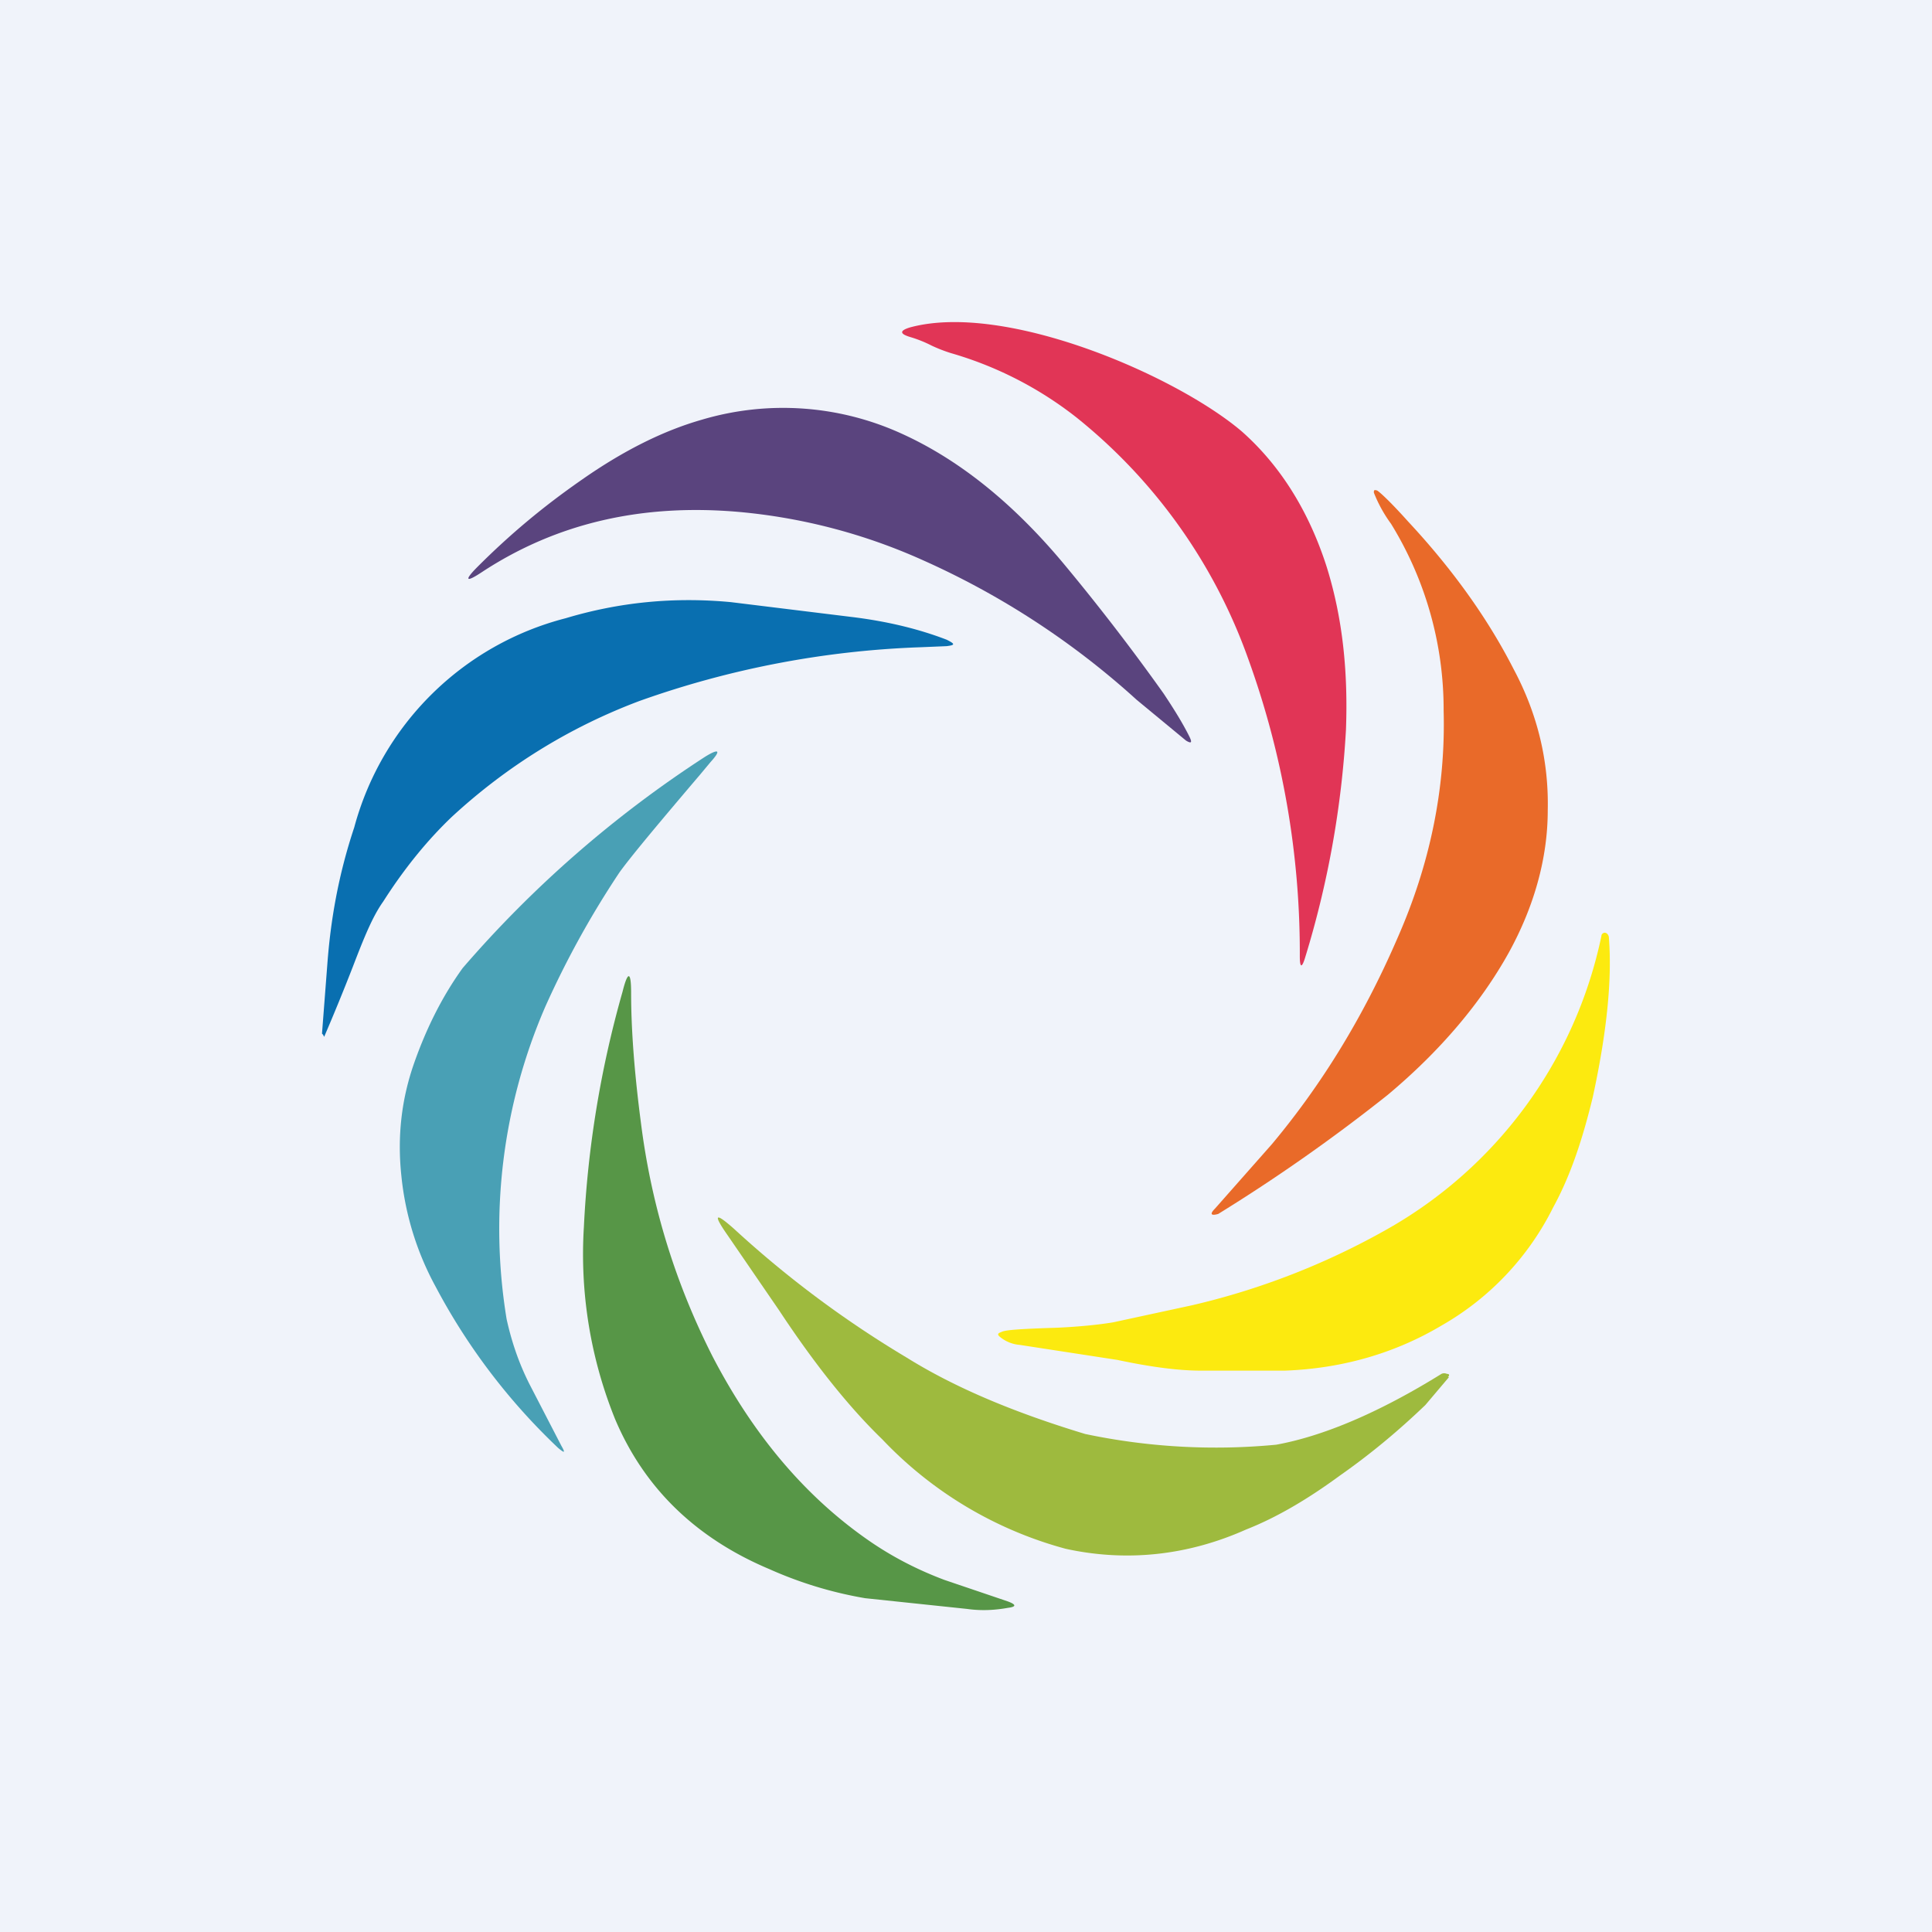 <!-- by TradingView --><svg width="18" height="18" viewBox="0 0 18 18" xmlns="http://www.w3.org/2000/svg"><path fill="#F0F3FA" d="M0 0h18v18H0z"/><path d="M11.57 4.02c.35.31.62.73.79 1.26.15.48.2.98.18 1.52a8.92 8.92 0 0 1-.38 2.12c-.03.1-.05.1-.05-.01a8.04 8.04 0 0 0-.48-2.77 5.05 5.05 0 0 0-1.6-2.25 3.43 3.43 0 0 0-1.17-.6 1.4 1.4 0 0 1-.18-.07 1.16 1.16 0 0 0-.2-.08c-.1-.03-.1-.06 0-.09.89-.24 2.48.45 3.09.97Z" fill="#E13556"/><path d="m11.05 6.9-.46-.38a7.51 7.51 0 0 0-1.99-1.3 5.34 5.34 0 0 0-1.71-.45c-.9-.08-1.7.1-2.4.56-.15.1-.17.08-.04-.05.3-.3.61-.56.97-.81.4-.28.77-.46 1.12-.56a2.66 2.66 0 0 1 1.86.13c.53.24 1.03.64 1.5 1.2.3.36.62.77.94 1.22.1.15.18.28.24.4.03.06.02.07-.03.04Z" fill="#5A447E"/><path d="M13.12 4.86c.41.44.74.9.98 1.37.23.43.33.87.32 1.32 0 .45-.13.9-.36 1.32-.26.47-.64.92-1.13 1.33a16.24 16.24 0 0 1-1.58 1.11c-.07.02-.08 0-.03-.05l.53-.6c.46-.55.85-1.18 1.17-1.92.3-.68.45-1.39.43-2.12a3.3 3.3 0 0 0-.49-1.74 1.29 1.29 0 0 1-.16-.29c0-.02 0-.03.03-.02.02.01.12.1.29.29Z" fill="#E96A29"/><path d="M3.05 8.98c.03-.4.1-.82.25-1.27a2.75 2.75 0 0 1 1.97-1.95c.5-.15 1.01-.2 1.54-.15l1.14.14c.32.04.61.11.87.21.08.04.08.05 0 .06l-.24.01a8.7 8.7 0 0 0-2.62.5c-.64.24-1.23.6-1.75 1.08-.21.2-.43.46-.64.79-.1.14-.18.34-.28.6a20.1 20.1 0 0 1-.27.66l-.01-.02L3 9.63l.05-.65Z" fill="#096FB0"/><path d="M6.52 7.22c-.4.47-.65.77-.75.91a8.57 8.57 0 0 0-.69 1.25 5.2 5.2 0 0 0-.36 2.91c.04.18.1.38.21.6l.3.58c.04.07.03.07-.03.02a5.8 5.8 0 0 1-1.14-1.5 2.72 2.72 0 0 1-.32-1.03c-.04-.37 0-.72.12-1.06.12-.34.27-.63.45-.88a10.58 10.58 0 0 1 2.26-1.97c.13-.08.15-.06.05.05l-.1.12Z" fill="#49A0B5"/><path d="M14.84 10.22c-.09.37-.2.72-.37 1.03a2.6 2.6 0 0 1-1.04 1.1c-.42.25-.91.4-1.46.42h-.78c-.2 0-.45-.03-.78-.1l-.91-.14a.33.33 0 0 1-.19-.08c-.02-.02-.01-.03.02-.04.03-.02.2-.03.52-.04.22-.01.4-.03.52-.05l.74-.16a6.83 6.83 0 0 0 1.8-.7 4.1 4.1 0 0 0 2.01-2.74c0-.02.02-.03.03-.03.02 0 .04.02.04.05.03.39-.02.88-.15 1.48Z" fill="#FCEA0F"/><path d="M9.39 14.98c-.11.02-.24.03-.38.01l-.95-.1a3.71 3.71 0 0 1-.89-.27c-.69-.29-1.17-.76-1.44-1.4a4.1 4.1 0 0 1-.29-1.79 9.7 9.7 0 0 1 .36-2.19c.05-.2.08-.19.08.01 0 .34.03.74.09 1.2.1.8.33 1.52.67 2.19.38.73.86 1.3 1.45 1.71.23.16.47.28.71.37l.59.2c.08.03.08.05 0 .06Z" fill="#579647"/><path d="m13.5 12.83-.22.26c-.24.23-.5.45-.8.66-.3.22-.59.39-.87.5-.56.25-1.13.3-1.68.18a3.67 3.67 0 0 1-1.71-1.02c-.31-.3-.63-.7-.96-1.2l-.48-.7c-.14-.2-.12-.22.06-.06.5.46 1.04.86 1.61 1.2.45.28 1 .51 1.66.71a5.9 5.9 0 0 0 1.78.1c.44-.08.96-.3 1.54-.66a.06.06 0 0 1 .05 0c.02 0 .03.01.01.03Z" fill="#9EBA3E"/></svg>